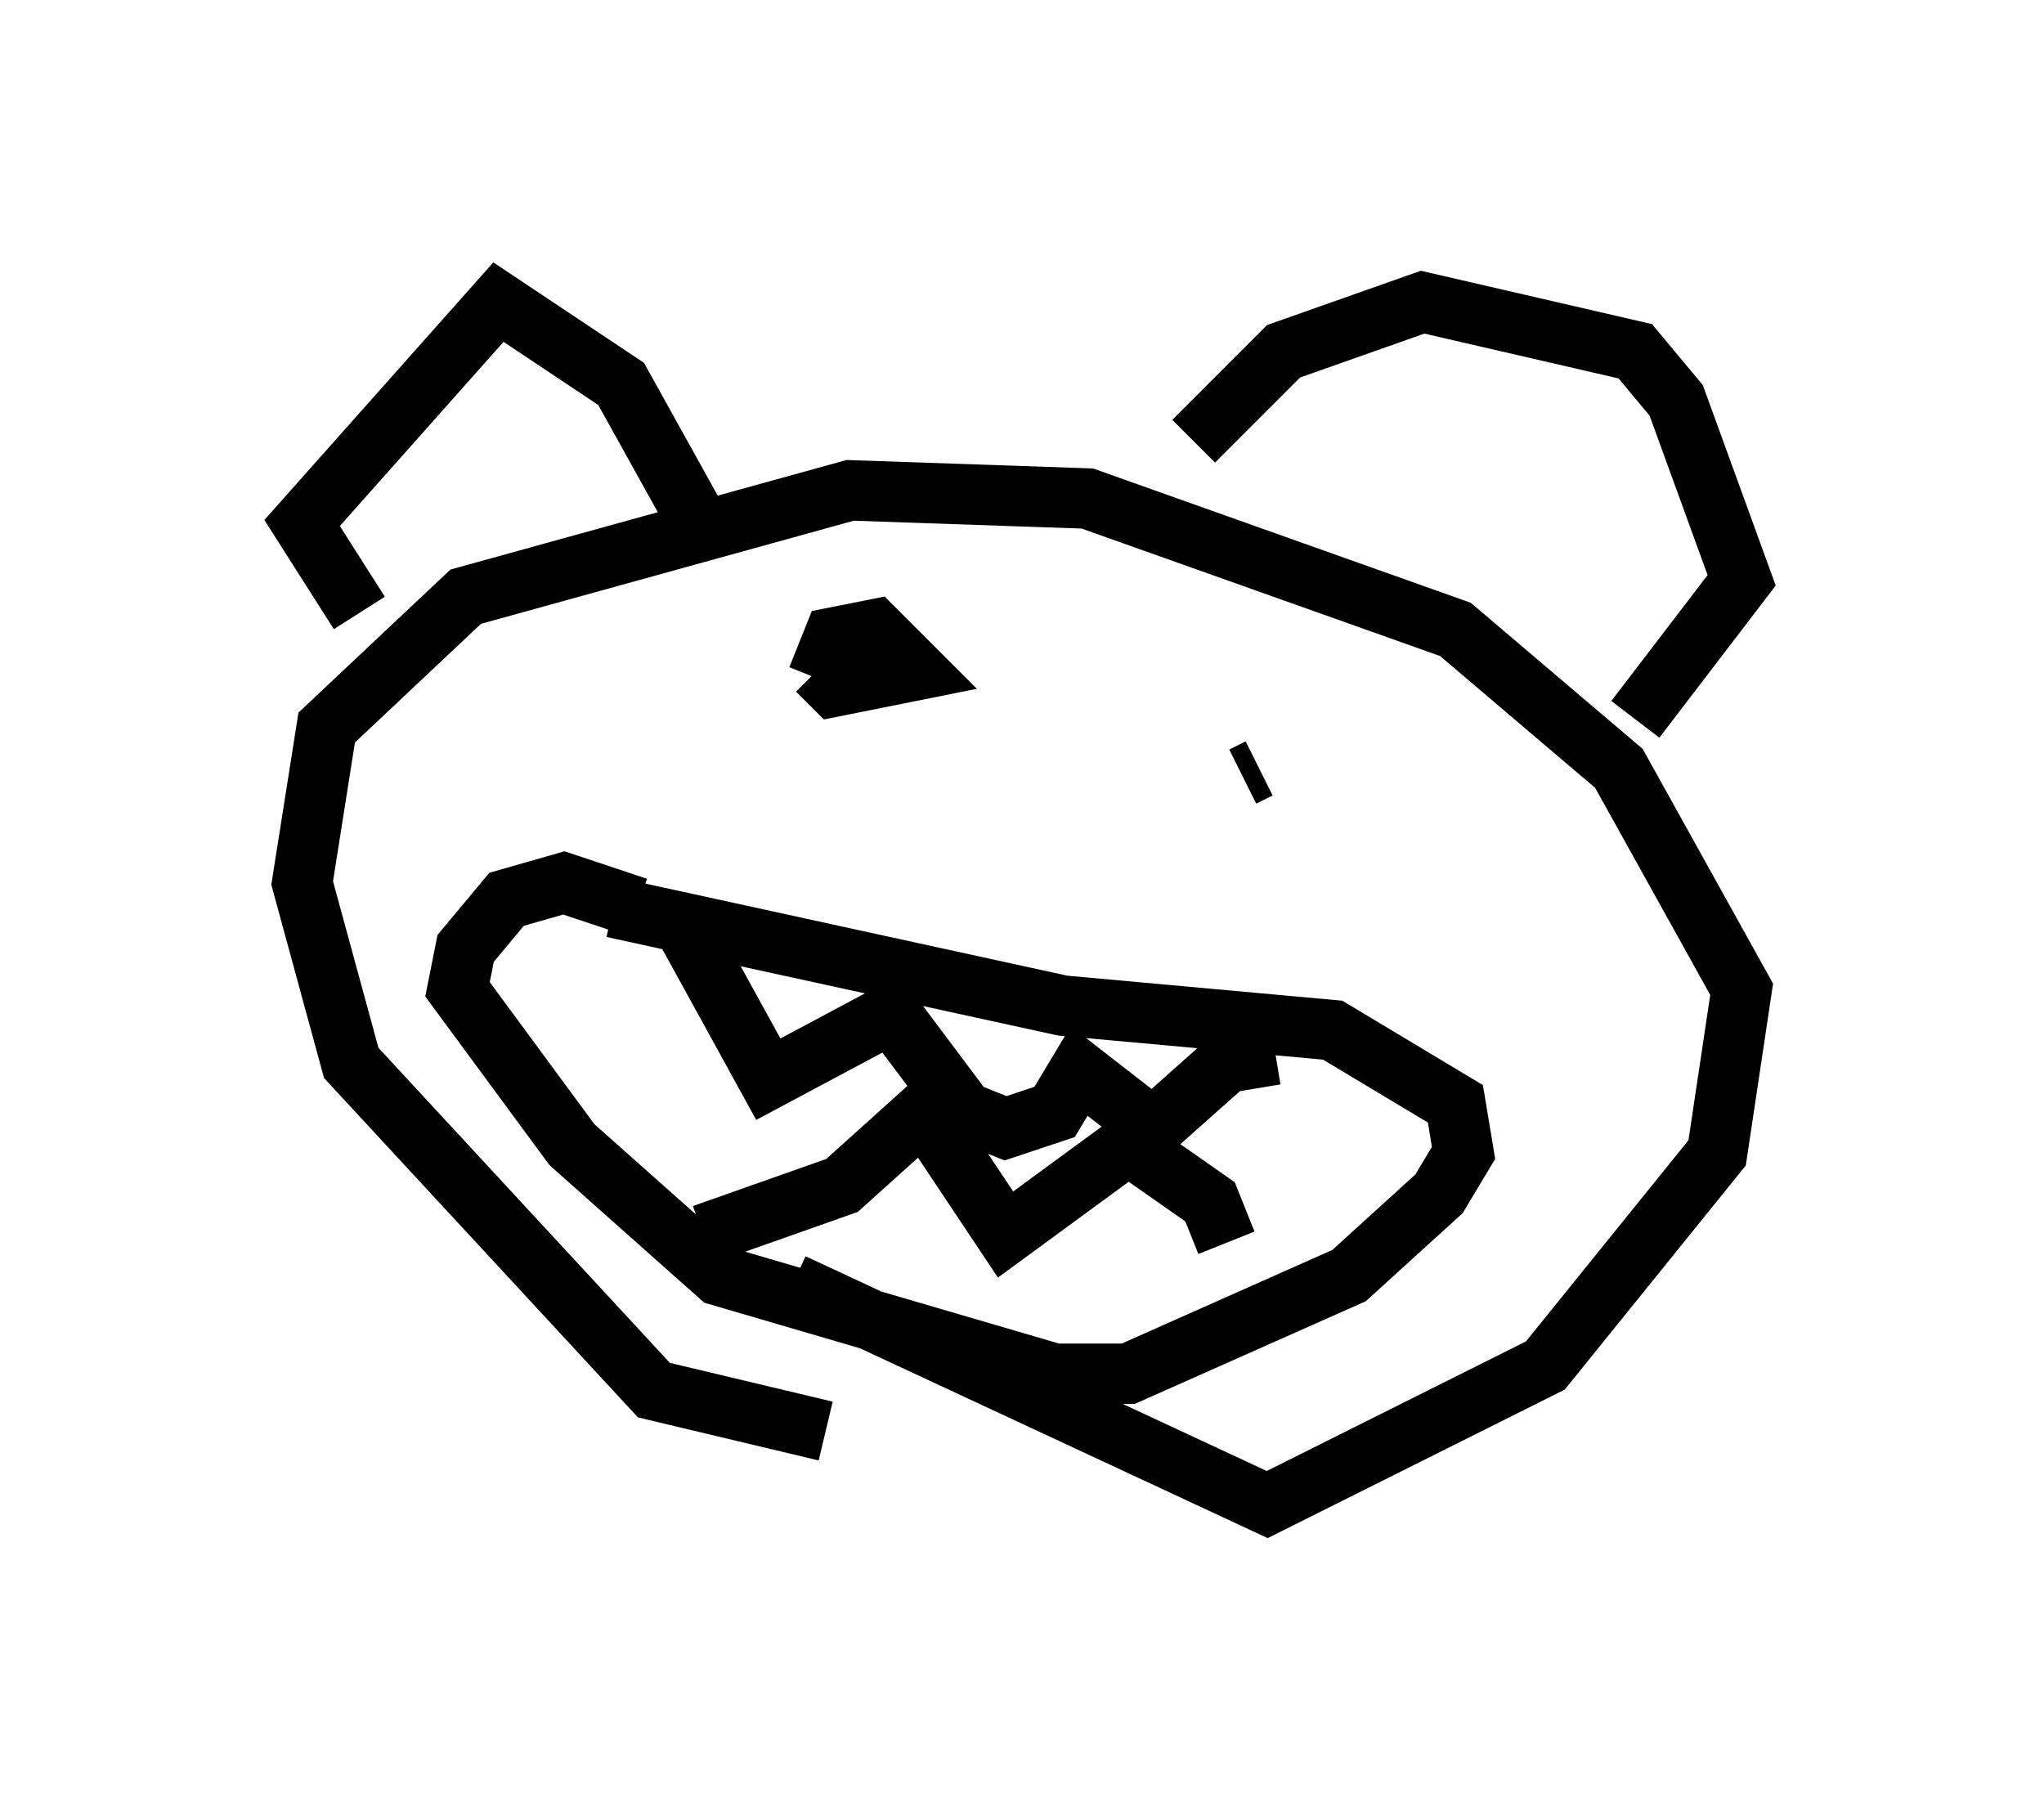 <?xml version="1.0" encoding="utf-8" ?>
<svg baseProfile="full" height="29.892" version="1.1" width="33.816" xmlns="http://www.w3.org/2000/svg" xmlns:ev="http://www.w3.org/2001/xml-events" xmlns:xlink="http://www.w3.org/1999/xlink"><defs /><rect fill="white" height="29.892" width="33.816" x="0" y="0" /><path d="M19.479, 22.321 m-5.819, 1.353 l-2.842, -0.677 -5.007, -5.413 l-0.812, -2.977 0.406, -2.571 l2.3, -2.165 6.36, -1.759 l3.924, 0.135 6.089, 2.165 l2.706, 2.3 2.03, 3.654 l-0.406, 2.706 -2.842, 3.518 l-4.601, 2.3 -7.848, -3.654 m-7.172, -11.096 l-0.947, -1.488 3.248, -3.654 l2.03, 1.353 1.353, 2.436 m8.119, -1.488 l1.488, -1.488 2.3, -0.812 l3.518, 0.812 0.677, 0.812 l1.083, 2.977 -1.759, 2.3 m-13.532, -0.677 l0.271, -0.677 0.677, -0.135 l0.677, 0.677 -1.353, 0.271 l-0.271, -0.271 m7.036, 1.759 l0.271, -0.135 m-10.69, 2.3 l7.442, 1.624 4.465, 0.406 l2.03, 1.218 0.135, 0.812 l-0.406, 0.677 -1.488, 1.353 l-3.654, 1.624 -1.218, 0.0 l-5.548, -1.624 -2.436, -2.165 l-1.894, -2.571 0.135, -0.677 l0.677, -0.812 0.947, -0.271 l1.218, 0.406 m0.677, 0.135 l1.488, 2.706 2.03, -1.083 l1.218, 1.624 0.677, 0.271 l0.812, -0.271 0.406, -0.677 l1.218, 0.947 1.218, -1.083 l0.812, -0.135 m-9.472, 2.977 l2.3, -0.812 1.353, -1.218 l1.353, 2.03 2.03, -1.488 l1.353, 0.947 0.271, 0.677 " fill="none" stroke="black" stroke-width="1" /></svg>